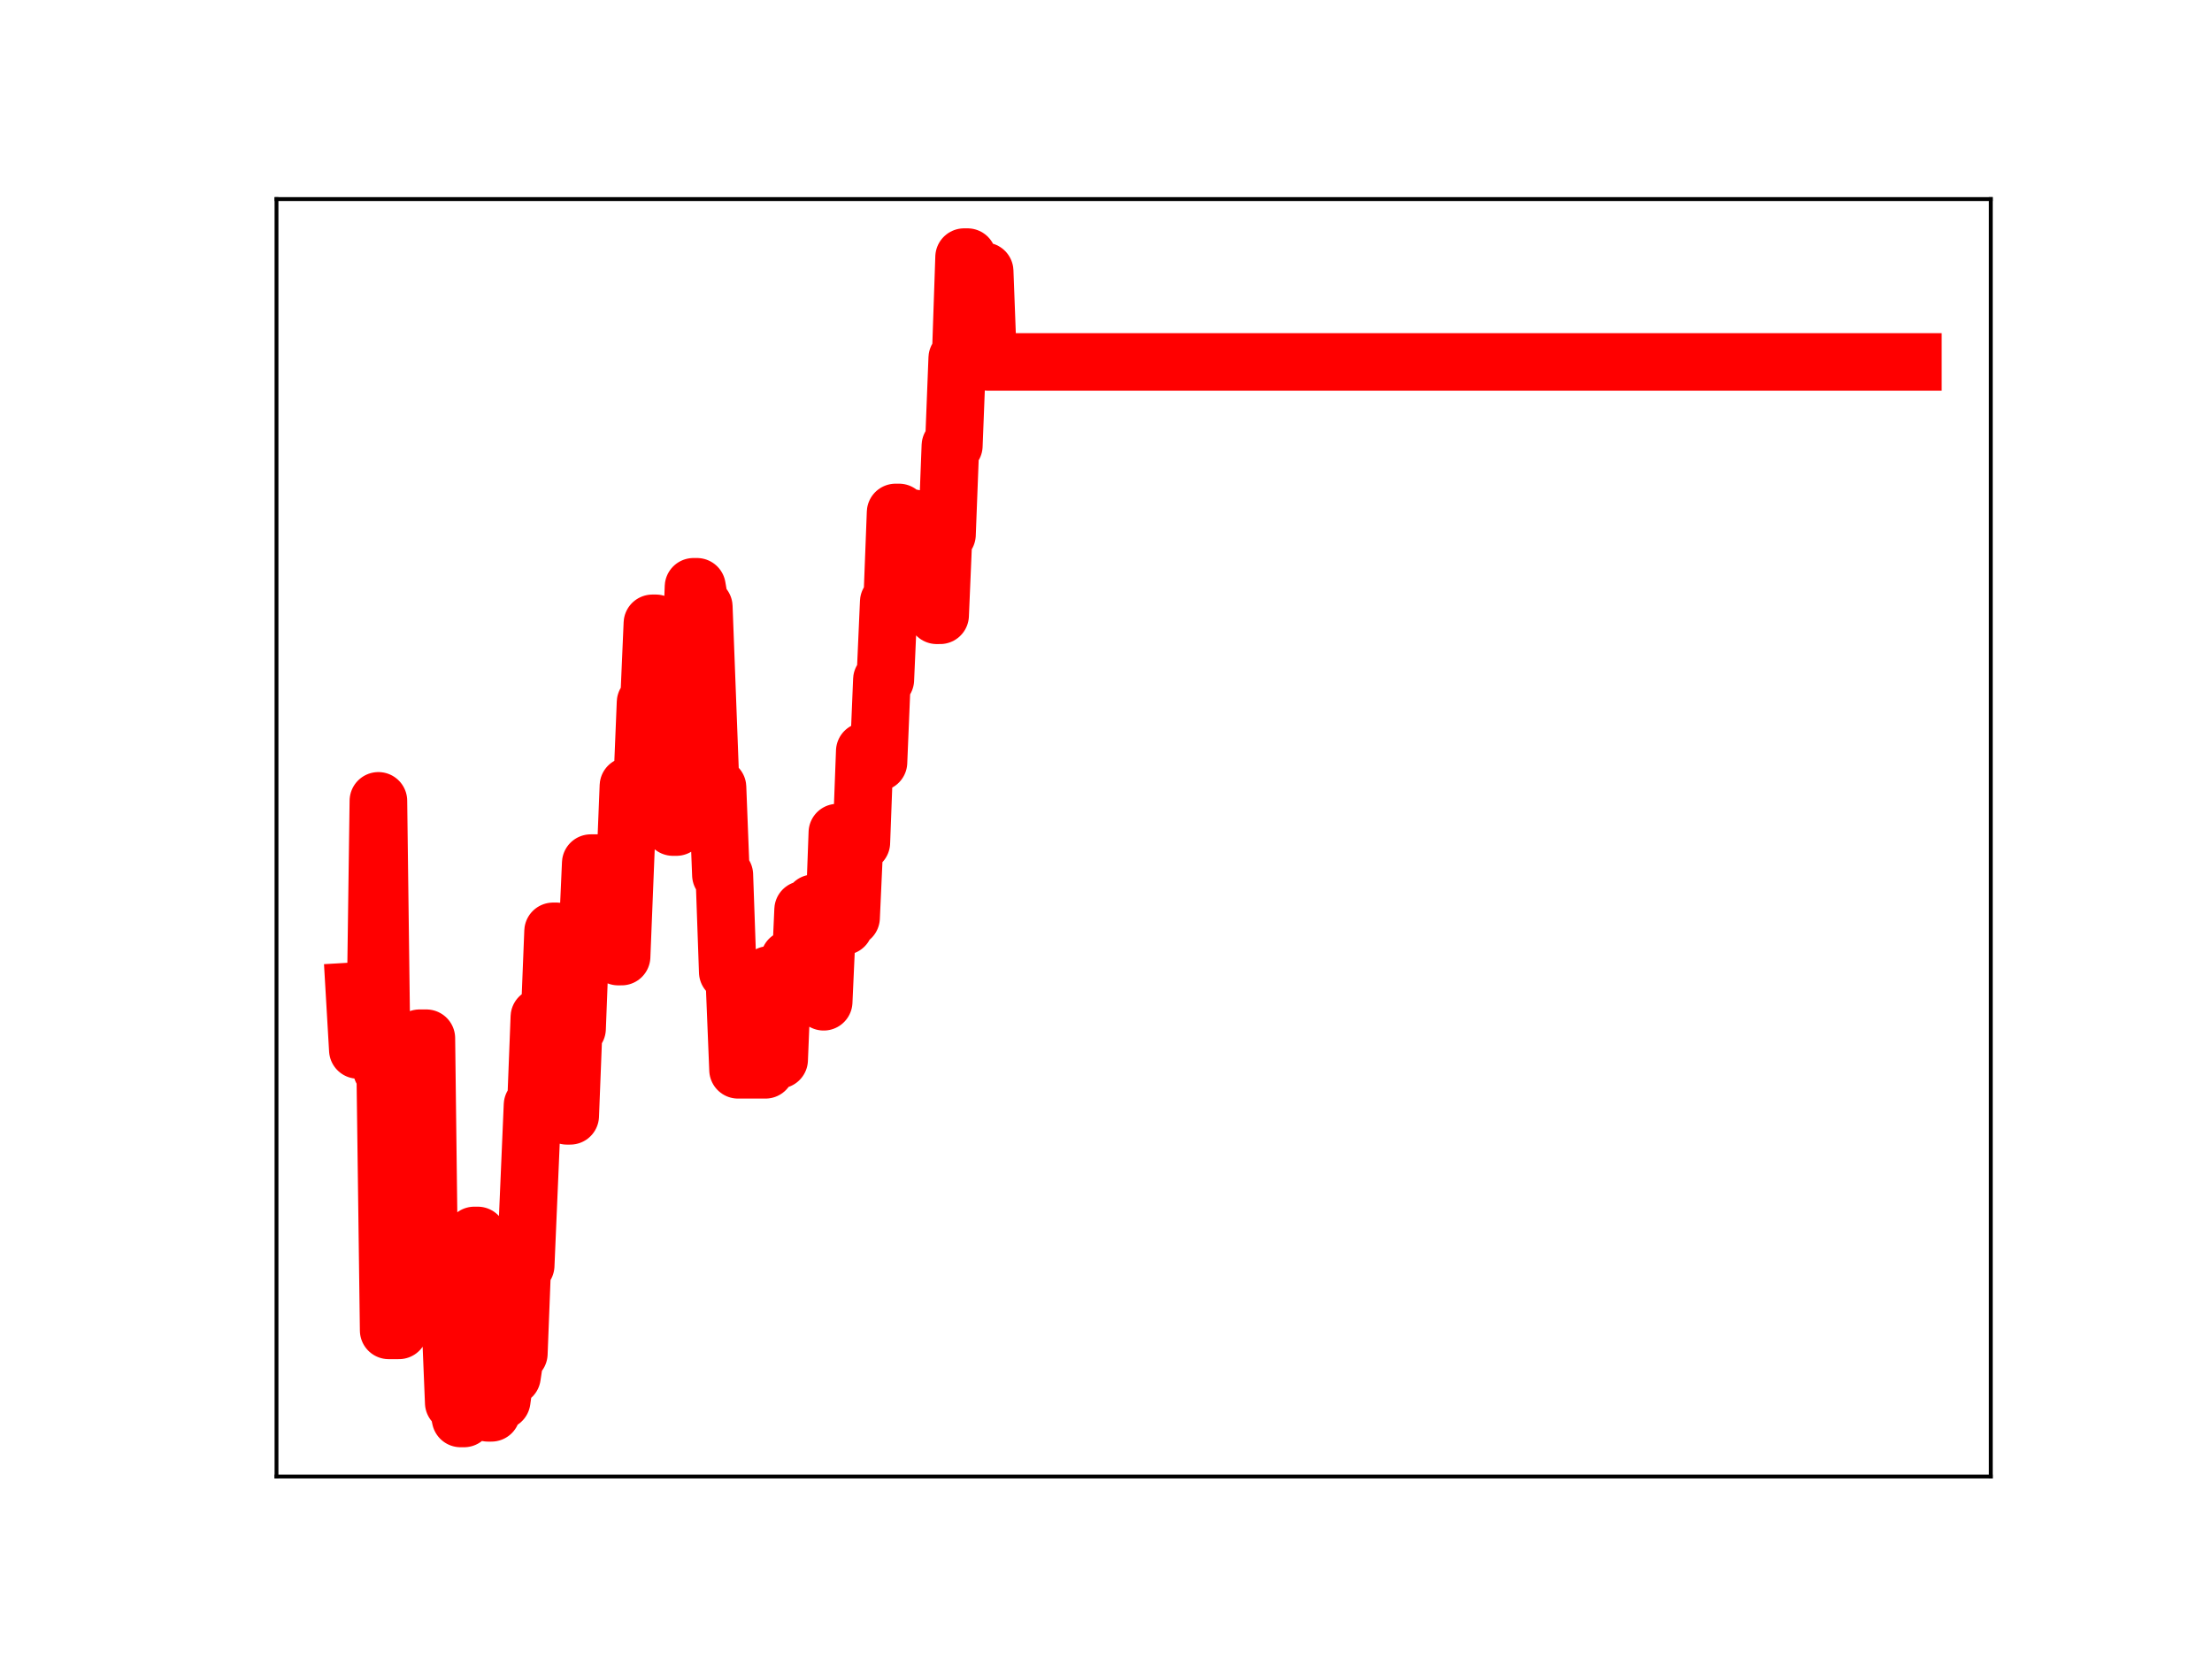 <?xml version="1.0" encoding="utf-8" standalone="no"?>
<!DOCTYPE svg PUBLIC "-//W3C//DTD SVG 1.1//EN"
  "http://www.w3.org/Graphics/SVG/1.1/DTD/svg11.dtd">
<!-- Created with matplotlib (https://matplotlib.org/) -->
<svg height="345.6pt" version="1.1" viewBox="0 0 460.8 345.6" width="460.8pt" xmlns="http://www.w3.org/2000/svg" xmlns:xlink="http://www.w3.org/1999/xlink">
 <defs>
  <style type="text/css">
*{stroke-linecap:butt;stroke-linejoin:round;}
  </style>
 </defs>
 <g id="figure_1">
  <g id="patch_1">
   <path d="M 0 345.6 
L 460.8 345.6 
L 460.8 0 
L 0 0 
z
" style="fill:#ffffff;"/>
  </g>
  <g id="axes_1">
   <g id="patch_2">
    <path d="M 57.6 307.584 
L 414.72 307.584 
L 414.72 41.472 
L 57.6 41.472 
z
" style="fill:#ffffff;"/>
   </g>
   <g id="line2d_1">
    <path clip-path="url(#p65e53b863d)" d="M 73.833 206.493 
L 74.546 218.716 
L 78.114 218.716 
L 78.827 166.836 
L 79.541 222.851 
L 80.254 222.851 
L 80.968 277.136 
L 83.109 277.136 
L 83.822 270.003 
L 84.536 270.003 
L 85.249 272.149 
L 86.676 272.149 
L 87.39 216.286 
L 88.817 216.286 
L 89.53 274.217 
L 90.244 274.217 
L 90.957 274.752 
L 93.811 274.752 
L 94.525 292.204 
L 95.239 292.204 
L 95.952 295.488 
L 96.666 295.488 
L 97.379 276.402 
L 98.093 276.402 
L 98.806 257.372 
L 99.52 257.372 
L 100.233 275.736 
L 100.947 275.736 
L 101.66 294.313 
L 102.374 294.313 
L 103.087 274.424 
L 103.801 291.792 
L 104.514 291.792 
L 105.228 286.726 
L 106.655 286.726 
L 107.368 281.978 
L 108.082 281.978 
L 108.796 263.62 
L 109.509 263.62 
L 110.936 230.208 
L 111.65 230.208 
L 112.363 211.863 
L 114.504 211.863 
L 115.217 194.021 
L 115.931 194.021 
L 116.644 213.259 
L 117.358 213.259 
L 118.071 232.443 
L 118.785 232.443 
L 119.498 214.282 
L 120.212 214.282 
L 120.925 195.81 
L 122.353 195.81 
L 123.066 179.807 
L 124.493 179.807 
L 125.207 180.687 
L 126.634 180.622 
L 128.061 180.622 
L 128.774 199.269 
L 129.488 199.269 
L 130.915 163.733 
L 133.769 163.733 
L 134.482 146.334 
L 135.196 146.334 
L 135.91 129.855 
L 136.623 129.855 
L 137.337 148.011 
L 138.764 148.011 
L 139.477 168.012 
L 140.191 172.287 
L 140.904 172.287 
L 141.618 157.038 
L 142.331 157.038 
L 143.045 141.171 
L 143.758 141.171 
L 144.472 122.243 
L 145.185 122.243 
L 145.899 126.392 
L 146.612 126.392 
L 148.039 164.007 
L 149.467 164.007 
L 150.18 182.259 
L 150.894 182.259 
L 151.607 202.48 
L 152.321 202.48 
L 153.034 205.272 
L 153.748 222.857 
L 159.456 222.857 
L 160.169 203.096 
L 160.883 203.096 
L 161.596 220.757 
L 162.31 220.757 
L 163.024 203.25 
L 163.737 203.25 
L 164.451 199.791 
L 165.164 199.791 
L 165.878 205.492 
L 166.591 205.492 
L 167.305 189.523 
L 168.018 207.905 
L 168.732 207.905 
L 169.445 188.171 
L 170.872 188.171 
L 171.586 208.682 
L 172.299 192.898 
L 173.726 192.898 
L 174.44 173.449 
L 175.153 173.449 
L 175.867 192.928 
L 176.581 191.167 
L 177.294 191.167 
L 178.008 175.519 
L 179.435 175.519 
L 180.148 156.502 
L 180.862 156.502 
L 181.575 158.795 
L 183.002 158.795 
L 183.716 141.593 
L 184.429 141.593 
L 185.143 125.388 
L 185.856 125.388 
L 186.57 106.758 
L 187.283 106.758 
L 187.997 125.039 
L 188.71 125.039 
L 189.424 107.943 
L 190.138 107.943 
L 190.851 123.734 
L 192.278 123.734 
L 192.992 107.989 
L 193.705 108.858 
L 194.419 108.858 
L 195.132 128.171 
L 195.846 128.171 
L 196.559 111.365 
L 197.273 111.365 
L 197.986 92.854 
L 198.7 92.854 
L 199.413 74.61 
L 200.127 74.61 
L 200.84 53.568 
L 201.554 53.568 
L 202.267 74.702 
L 203.695 74.702 
L 204.408 56.511 
L 205.122 56.511 
L 205.835 75.398 
L 398.487 75.398 
L 398.487 75.398 
" style="fill:none;stroke:#ff0000;stroke-linecap:square;stroke-width:12;"/>
    <defs>
     <path d="M 0 3 
C 0.796 3 1.559 2.684 2.121 2.121 
C 2.684 1.559 3 0.796 3 0 
C 3 -0.796 2.684 -1.559 2.121 -2.121 
C 1.559 -2.684 0.796 -3 0 -3 
C -0.796 -3 -1.559 -2.684 -2.121 -2.121 
C -2.684 -1.559 -3 -0.796 -3 0 
C -3 0.796 -2.684 1.559 -2.121 2.121 
C -1.559 2.684 -0.796 3 0 3 
z
" id="mb8ea4a6f18" style="stroke:#ff0000;"/>
    </defs>
    <g clip-path="url(#p65e53b863d)">
     <use style="fill:#ff0000;stroke:#ff0000;" x="73.833" xlink:href="#mb8ea4a6f18" y="206.493"/>
     <use style="fill:#ff0000;stroke:#ff0000;" x="74.546" xlink:href="#mb8ea4a6f18" y="218.716"/>
     <use style="fill:#ff0000;stroke:#ff0000;" x="75.26" xlink:href="#mb8ea4a6f18" y="218.716"/>
     <use style="fill:#ff0000;stroke:#ff0000;" x="75.973" xlink:href="#mb8ea4a6f18" y="218.716"/>
     <use style="fill:#ff0000;stroke:#ff0000;" x="76.687" xlink:href="#mb8ea4a6f18" y="218.716"/>
     <use style="fill:#ff0000;stroke:#ff0000;" x="77.4" xlink:href="#mb8ea4a6f18" y="218.716"/>
     <use style="fill:#ff0000;stroke:#ff0000;" x="78.114" xlink:href="#mb8ea4a6f18" y="218.716"/>
     <use style="fill:#ff0000;stroke:#ff0000;" x="78.827" xlink:href="#mb8ea4a6f18" y="166.836"/>
     <use style="fill:#ff0000;stroke:#ff0000;" x="79.541" xlink:href="#mb8ea4a6f18" y="222.851"/>
     <use style="fill:#ff0000;stroke:#ff0000;" x="80.254" xlink:href="#mb8ea4a6f18" y="222.851"/>
     <use style="fill:#ff0000;stroke:#ff0000;" x="80.968" xlink:href="#mb8ea4a6f18" y="277.136"/>
     <use style="fill:#ff0000;stroke:#ff0000;" x="81.682" xlink:href="#mb8ea4a6f18" y="277.136"/>
     <use style="fill:#ff0000;stroke:#ff0000;" x="82.395" xlink:href="#mb8ea4a6f18" y="277.136"/>
     <use style="fill:#ff0000;stroke:#ff0000;" x="83.109" xlink:href="#mb8ea4a6f18" y="277.136"/>
     <use style="fill:#ff0000;stroke:#ff0000;" x="83.822" xlink:href="#mb8ea4a6f18" y="270.003"/>
     <use style="fill:#ff0000;stroke:#ff0000;" x="84.536" xlink:href="#mb8ea4a6f18" y="270.003"/>
     <use style="fill:#ff0000;stroke:#ff0000;" x="85.249" xlink:href="#mb8ea4a6f18" y="272.149"/>
     <use style="fill:#ff0000;stroke:#ff0000;" x="85.963" xlink:href="#mb8ea4a6f18" y="272.149"/>
     <use style="fill:#ff0000;stroke:#ff0000;" x="86.676" xlink:href="#mb8ea4a6f18" y="272.149"/>
     <use style="fill:#ff0000;stroke:#ff0000;" x="87.39" xlink:href="#mb8ea4a6f18" y="216.286"/>
     <use style="fill:#ff0000;stroke:#ff0000;" x="88.103" xlink:href="#mb8ea4a6f18" y="216.286"/>
     <use style="fill:#ff0000;stroke:#ff0000;" x="88.817" xlink:href="#mb8ea4a6f18" y="216.286"/>
     <use style="fill:#ff0000;stroke:#ff0000;" x="89.53" xlink:href="#mb8ea4a6f18" y="274.217"/>
     <use style="fill:#ff0000;stroke:#ff0000;" x="90.244" xlink:href="#mb8ea4a6f18" y="274.217"/>
     <use style="fill:#ff0000;stroke:#ff0000;" x="90.957" xlink:href="#mb8ea4a6f18" y="274.752"/>
     <use style="fill:#ff0000;stroke:#ff0000;" x="91.671" xlink:href="#mb8ea4a6f18" y="274.752"/>
     <use style="fill:#ff0000;stroke:#ff0000;" x="92.384" xlink:href="#mb8ea4a6f18" y="274.752"/>
     <use style="fill:#ff0000;stroke:#ff0000;" x="93.098" xlink:href="#mb8ea4a6f18" y="274.752"/>
     <use style="fill:#ff0000;stroke:#ff0000;" x="93.811" xlink:href="#mb8ea4a6f18" y="274.752"/>
     <use style="fill:#ff0000;stroke:#ff0000;" x="94.525" xlink:href="#mb8ea4a6f18" y="292.204"/>
     <use style="fill:#ff0000;stroke:#ff0000;" x="95.239" xlink:href="#mb8ea4a6f18" y="292.204"/>
     <use style="fill:#ff0000;stroke:#ff0000;" x="95.952" xlink:href="#mb8ea4a6f18" y="295.488"/>
     <use style="fill:#ff0000;stroke:#ff0000;" x="96.666" xlink:href="#mb8ea4a6f18" y="295.488"/>
     <use style="fill:#ff0000;stroke:#ff0000;" x="97.379" xlink:href="#mb8ea4a6f18" y="276.402"/>
     <use style="fill:#ff0000;stroke:#ff0000;" x="98.093" xlink:href="#mb8ea4a6f18" y="276.402"/>
     <use style="fill:#ff0000;stroke:#ff0000;" x="98.806" xlink:href="#mb8ea4a6f18" y="257.372"/>
     <use style="fill:#ff0000;stroke:#ff0000;" x="99.52" xlink:href="#mb8ea4a6f18" y="257.372"/>
     <use style="fill:#ff0000;stroke:#ff0000;" x="100.233" xlink:href="#mb8ea4a6f18" y="275.736"/>
     <use style="fill:#ff0000;stroke:#ff0000;" x="100.947" xlink:href="#mb8ea4a6f18" y="275.736"/>
     <use style="fill:#ff0000;stroke:#ff0000;" x="101.66" xlink:href="#mb8ea4a6f18" y="294.313"/>
     <use style="fill:#ff0000;stroke:#ff0000;" x="102.374" xlink:href="#mb8ea4a6f18" y="294.313"/>
     <use style="fill:#ff0000;stroke:#ff0000;" x="103.087" xlink:href="#mb8ea4a6f18" y="274.424"/>
     <use style="fill:#ff0000;stroke:#ff0000;" x="103.801" xlink:href="#mb8ea4a6f18" y="291.792"/>
     <use style="fill:#ff0000;stroke:#ff0000;" x="104.514" xlink:href="#mb8ea4a6f18" y="291.792"/>
     <use style="fill:#ff0000;stroke:#ff0000;" x="105.228" xlink:href="#mb8ea4a6f18" y="286.726"/>
     <use style="fill:#ff0000;stroke:#ff0000;" x="105.941" xlink:href="#mb8ea4a6f18" y="286.726"/>
     <use style="fill:#ff0000;stroke:#ff0000;" x="106.655" xlink:href="#mb8ea4a6f18" y="286.726"/>
     <use style="fill:#ff0000;stroke:#ff0000;" x="107.368" xlink:href="#mb8ea4a6f18" y="281.978"/>
     <use style="fill:#ff0000;stroke:#ff0000;" x="108.082" xlink:href="#mb8ea4a6f18" y="281.978"/>
     <use style="fill:#ff0000;stroke:#ff0000;" x="108.796" xlink:href="#mb8ea4a6f18" y="263.62"/>
     <use style="fill:#ff0000;stroke:#ff0000;" x="109.509" xlink:href="#mb8ea4a6f18" y="263.62"/>
     <use style="fill:#ff0000;stroke:#ff0000;" x="110.223" xlink:href="#mb8ea4a6f18" y="247.208"/>
     <use style="fill:#ff0000;stroke:#ff0000;" x="110.936" xlink:href="#mb8ea4a6f18" y="230.208"/>
     <use style="fill:#ff0000;stroke:#ff0000;" x="111.65" xlink:href="#mb8ea4a6f18" y="230.208"/>
     <use style="fill:#ff0000;stroke:#ff0000;" x="112.363" xlink:href="#mb8ea4a6f18" y="211.863"/>
     <use style="fill:#ff0000;stroke:#ff0000;" x="113.077" xlink:href="#mb8ea4a6f18" y="211.863"/>
     <use style="fill:#ff0000;stroke:#ff0000;" x="113.79" xlink:href="#mb8ea4a6f18" y="211.863"/>
     <use style="fill:#ff0000;stroke:#ff0000;" x="114.504" xlink:href="#mb8ea4a6f18" y="211.863"/>
     <use style="fill:#ff0000;stroke:#ff0000;" x="115.217" xlink:href="#mb8ea4a6f18" y="194.021"/>
     <use style="fill:#ff0000;stroke:#ff0000;" x="115.931" xlink:href="#mb8ea4a6f18" y="194.021"/>
     <use style="fill:#ff0000;stroke:#ff0000;" x="116.644" xlink:href="#mb8ea4a6f18" y="213.259"/>
     <use style="fill:#ff0000;stroke:#ff0000;" x="117.358" xlink:href="#mb8ea4a6f18" y="213.259"/>
     <use style="fill:#ff0000;stroke:#ff0000;" x="118.071" xlink:href="#mb8ea4a6f18" y="232.443"/>
     <use style="fill:#ff0000;stroke:#ff0000;" x="118.785" xlink:href="#mb8ea4a6f18" y="232.443"/>
     <use style="fill:#ff0000;stroke:#ff0000;" x="119.498" xlink:href="#mb8ea4a6f18" y="214.282"/>
     <use style="fill:#ff0000;stroke:#ff0000;" x="120.212" xlink:href="#mb8ea4a6f18" y="214.282"/>
     <use style="fill:#ff0000;stroke:#ff0000;" x="120.925" xlink:href="#mb8ea4a6f18" y="195.81"/>
     <use style="fill:#ff0000;stroke:#ff0000;" x="121.639" xlink:href="#mb8ea4a6f18" y="195.81"/>
     <use style="fill:#ff0000;stroke:#ff0000;" x="122.353" xlink:href="#mb8ea4a6f18" y="195.81"/>
     <use style="fill:#ff0000;stroke:#ff0000;" x="123.066" xlink:href="#mb8ea4a6f18" y="179.807"/>
     <use style="fill:#ff0000;stroke:#ff0000;" x="123.78" xlink:href="#mb8ea4a6f18" y="179.807"/>
     <use style="fill:#ff0000;stroke:#ff0000;" x="124.493" xlink:href="#mb8ea4a6f18" y="179.807"/>
     <use style="fill:#ff0000;stroke:#ff0000;" x="125.207" xlink:href="#mb8ea4a6f18" y="180.687"/>
     <use style="fill:#ff0000;stroke:#ff0000;" x="125.92" xlink:href="#mb8ea4a6f18" y="180.622"/>
     <use style="fill:#ff0000;stroke:#ff0000;" x="126.634" xlink:href="#mb8ea4a6f18" y="180.622"/>
     <use style="fill:#ff0000;stroke:#ff0000;" x="127.347" xlink:href="#mb8ea4a6f18" y="180.622"/>
     <use style="fill:#ff0000;stroke:#ff0000;" x="128.061" xlink:href="#mb8ea4a6f18" y="180.622"/>
     <use style="fill:#ff0000;stroke:#ff0000;" x="128.774" xlink:href="#mb8ea4a6f18" y="199.269"/>
     <use style="fill:#ff0000;stroke:#ff0000;" x="129.488" xlink:href="#mb8ea4a6f18" y="199.269"/>
     <use style="fill:#ff0000;stroke:#ff0000;" x="130.201" xlink:href="#mb8ea4a6f18" y="180.701"/>
     <use style="fill:#ff0000;stroke:#ff0000;" x="130.915" xlink:href="#mb8ea4a6f18" y="163.733"/>
     <use style="fill:#ff0000;stroke:#ff0000;" x="131.628" xlink:href="#mb8ea4a6f18" y="163.733"/>
     <use style="fill:#ff0000;stroke:#ff0000;" x="132.342" xlink:href="#mb8ea4a6f18" y="163.733"/>
     <use style="fill:#ff0000;stroke:#ff0000;" x="133.055" xlink:href="#mb8ea4a6f18" y="163.733"/>
     <use style="fill:#ff0000;stroke:#ff0000;" x="133.769" xlink:href="#mb8ea4a6f18" y="163.733"/>
     <use style="fill:#ff0000;stroke:#ff0000;" x="134.482" xlink:href="#mb8ea4a6f18" y="146.334"/>
     <use style="fill:#ff0000;stroke:#ff0000;" x="135.196" xlink:href="#mb8ea4a6f18" y="146.334"/>
     <use style="fill:#ff0000;stroke:#ff0000;" x="135.91" xlink:href="#mb8ea4a6f18" y="129.855"/>
     <use style="fill:#ff0000;stroke:#ff0000;" x="136.623" xlink:href="#mb8ea4a6f18" y="129.855"/>
     <use style="fill:#ff0000;stroke:#ff0000;" x="137.337" xlink:href="#mb8ea4a6f18" y="148.011"/>
     <use style="fill:#ff0000;stroke:#ff0000;" x="138.05" xlink:href="#mb8ea4a6f18" y="148.011"/>
     <use style="fill:#ff0000;stroke:#ff0000;" x="138.764" xlink:href="#mb8ea4a6f18" y="148.011"/>
     <use style="fill:#ff0000;stroke:#ff0000;" x="139.477" xlink:href="#mb8ea4a6f18" y="168.012"/>
     <use style="fill:#ff0000;stroke:#ff0000;" x="140.191" xlink:href="#mb8ea4a6f18" y="172.287"/>
     <use style="fill:#ff0000;stroke:#ff0000;" x="140.904" xlink:href="#mb8ea4a6f18" y="172.287"/>
     <use style="fill:#ff0000;stroke:#ff0000;" x="141.618" xlink:href="#mb8ea4a6f18" y="157.038"/>
     <use style="fill:#ff0000;stroke:#ff0000;" x="142.331" xlink:href="#mb8ea4a6f18" y="157.038"/>
     <use style="fill:#ff0000;stroke:#ff0000;" x="143.045" xlink:href="#mb8ea4a6f18" y="141.171"/>
     <use style="fill:#ff0000;stroke:#ff0000;" x="143.758" xlink:href="#mb8ea4a6f18" y="141.171"/>
     <use style="fill:#ff0000;stroke:#ff0000;" x="144.472" xlink:href="#mb8ea4a6f18" y="122.243"/>
     <use style="fill:#ff0000;stroke:#ff0000;" x="145.185" xlink:href="#mb8ea4a6f18" y="122.243"/>
     <use style="fill:#ff0000;stroke:#ff0000;" x="145.899" xlink:href="#mb8ea4a6f18" y="126.392"/>
     <use style="fill:#ff0000;stroke:#ff0000;" x="146.612" xlink:href="#mb8ea4a6f18" y="126.392"/>
     <use style="fill:#ff0000;stroke:#ff0000;" x="147.326" xlink:href="#mb8ea4a6f18" y="146.251"/>
     <use style="fill:#ff0000;stroke:#ff0000;" x="148.039" xlink:href="#mb8ea4a6f18" y="164.007"/>
     <use style="fill:#ff0000;stroke:#ff0000;" x="148.753" xlink:href="#mb8ea4a6f18" y="164.007"/>
     <use style="fill:#ff0000;stroke:#ff0000;" x="149.467" xlink:href="#mb8ea4a6f18" y="164.007"/>
     <use style="fill:#ff0000;stroke:#ff0000;" x="150.18" xlink:href="#mb8ea4a6f18" y="182.259"/>
     <use style="fill:#ff0000;stroke:#ff0000;" x="150.894" xlink:href="#mb8ea4a6f18" y="182.259"/>
     <use style="fill:#ff0000;stroke:#ff0000;" x="151.607" xlink:href="#mb8ea4a6f18" y="202.48"/>
     <use style="fill:#ff0000;stroke:#ff0000;" x="152.321" xlink:href="#mb8ea4a6f18" y="202.48"/>
     <use style="fill:#ff0000;stroke:#ff0000;" x="153.034" xlink:href="#mb8ea4a6f18" y="205.272"/>
     <use style="fill:#ff0000;stroke:#ff0000;" x="153.748" xlink:href="#mb8ea4a6f18" y="222.857"/>
     <use style="fill:#ff0000;stroke:#ff0000;" x="154.461" xlink:href="#mb8ea4a6f18" y="222.857"/>
     <use style="fill:#ff0000;stroke:#ff0000;" x="155.175" xlink:href="#mb8ea4a6f18" y="222.857"/>
     <use style="fill:#ff0000;stroke:#ff0000;" x="155.888" xlink:href="#mb8ea4a6f18" y="222.857"/>
     <use style="fill:#ff0000;stroke:#ff0000;" x="156.602" xlink:href="#mb8ea4a6f18" y="222.857"/>
     <use style="fill:#ff0000;stroke:#ff0000;" x="157.315" xlink:href="#mb8ea4a6f18" y="222.857"/>
     <use style="fill:#ff0000;stroke:#ff0000;" x="158.029" xlink:href="#mb8ea4a6f18" y="222.857"/>
     <use style="fill:#ff0000;stroke:#ff0000;" x="158.742" xlink:href="#mb8ea4a6f18" y="222.857"/>
     <use style="fill:#ff0000;stroke:#ff0000;" x="159.456" xlink:href="#mb8ea4a6f18" y="222.857"/>
     <use style="fill:#ff0000;stroke:#ff0000;" x="160.169" xlink:href="#mb8ea4a6f18" y="203.096"/>
     <use style="fill:#ff0000;stroke:#ff0000;" x="160.883" xlink:href="#mb8ea4a6f18" y="203.096"/>
     <use style="fill:#ff0000;stroke:#ff0000;" x="161.596" xlink:href="#mb8ea4a6f18" y="220.757"/>
     <use style="fill:#ff0000;stroke:#ff0000;" x="162.31" xlink:href="#mb8ea4a6f18" y="220.757"/>
     <use style="fill:#ff0000;stroke:#ff0000;" x="163.024" xlink:href="#mb8ea4a6f18" y="203.25"/>
     <use style="fill:#ff0000;stroke:#ff0000;" x="163.737" xlink:href="#mb8ea4a6f18" y="203.25"/>
     <use style="fill:#ff0000;stroke:#ff0000;" x="164.451" xlink:href="#mb8ea4a6f18" y="199.791"/>
     <use style="fill:#ff0000;stroke:#ff0000;" x="165.164" xlink:href="#mb8ea4a6f18" y="199.791"/>
     <use style="fill:#ff0000;stroke:#ff0000;" x="165.878" xlink:href="#mb8ea4a6f18" y="205.492"/>
     <use style="fill:#ff0000;stroke:#ff0000;" x="166.591" xlink:href="#mb8ea4a6f18" y="205.492"/>
     <use style="fill:#ff0000;stroke:#ff0000;" x="167.305" xlink:href="#mb8ea4a6f18" y="189.523"/>
     <use style="fill:#ff0000;stroke:#ff0000;" x="168.018" xlink:href="#mb8ea4a6f18" y="207.905"/>
     <use style="fill:#ff0000;stroke:#ff0000;" x="168.732" xlink:href="#mb8ea4a6f18" y="207.905"/>
     <use style="fill:#ff0000;stroke:#ff0000;" x="169.445" xlink:href="#mb8ea4a6f18" y="188.171"/>
     <use style="fill:#ff0000;stroke:#ff0000;" x="170.159" xlink:href="#mb8ea4a6f18" y="188.171"/>
     <use style="fill:#ff0000;stroke:#ff0000;" x="170.872" xlink:href="#mb8ea4a6f18" y="188.171"/>
     <use style="fill:#ff0000;stroke:#ff0000;" x="171.586" xlink:href="#mb8ea4a6f18" y="208.682"/>
     <use style="fill:#ff0000;stroke:#ff0000;" x="172.299" xlink:href="#mb8ea4a6f18" y="192.898"/>
     <use style="fill:#ff0000;stroke:#ff0000;" x="173.013" xlink:href="#mb8ea4a6f18" y="192.898"/>
     <use style="fill:#ff0000;stroke:#ff0000;" x="173.726" xlink:href="#mb8ea4a6f18" y="192.898"/>
     <use style="fill:#ff0000;stroke:#ff0000;" x="174.44" xlink:href="#mb8ea4a6f18" y="173.449"/>
     <use style="fill:#ff0000;stroke:#ff0000;" x="175.153" xlink:href="#mb8ea4a6f18" y="173.449"/>
     <use style="fill:#ff0000;stroke:#ff0000;" x="175.867" xlink:href="#mb8ea4a6f18" y="192.928"/>
     <use style="fill:#ff0000;stroke:#ff0000;" x="176.581" xlink:href="#mb8ea4a6f18" y="191.167"/>
     <use style="fill:#ff0000;stroke:#ff0000;" x="177.294" xlink:href="#mb8ea4a6f18" y="191.167"/>
     <use style="fill:#ff0000;stroke:#ff0000;" x="178.008" xlink:href="#mb8ea4a6f18" y="175.519"/>
     <use style="fill:#ff0000;stroke:#ff0000;" x="178.721" xlink:href="#mb8ea4a6f18" y="175.519"/>
     <use style="fill:#ff0000;stroke:#ff0000;" x="179.435" xlink:href="#mb8ea4a6f18" y="175.519"/>
     <use style="fill:#ff0000;stroke:#ff0000;" x="180.148" xlink:href="#mb8ea4a6f18" y="156.502"/>
     <use style="fill:#ff0000;stroke:#ff0000;" x="180.862" xlink:href="#mb8ea4a6f18" y="156.502"/>
     <use style="fill:#ff0000;stroke:#ff0000;" x="181.575" xlink:href="#mb8ea4a6f18" y="158.795"/>
     <use style="fill:#ff0000;stroke:#ff0000;" x="182.289" xlink:href="#mb8ea4a6f18" y="158.795"/>
     <use style="fill:#ff0000;stroke:#ff0000;" x="183.002" xlink:href="#mb8ea4a6f18" y="158.795"/>
     <use style="fill:#ff0000;stroke:#ff0000;" x="183.716" xlink:href="#mb8ea4a6f18" y="141.593"/>
     <use style="fill:#ff0000;stroke:#ff0000;" x="184.429" xlink:href="#mb8ea4a6f18" y="141.593"/>
     <use style="fill:#ff0000;stroke:#ff0000;" x="185.143" xlink:href="#mb8ea4a6f18" y="125.388"/>
     <use style="fill:#ff0000;stroke:#ff0000;" x="185.856" xlink:href="#mb8ea4a6f18" y="125.388"/>
     <use style="fill:#ff0000;stroke:#ff0000;" x="186.57" xlink:href="#mb8ea4a6f18" y="106.758"/>
     <use style="fill:#ff0000;stroke:#ff0000;" x="187.283" xlink:href="#mb8ea4a6f18" y="106.758"/>
     <use style="fill:#ff0000;stroke:#ff0000;" x="187.997" xlink:href="#mb8ea4a6f18" y="125.039"/>
     <use style="fill:#ff0000;stroke:#ff0000;" x="188.71" xlink:href="#mb8ea4a6f18" y="125.039"/>
     <use style="fill:#ff0000;stroke:#ff0000;" x="189.424" xlink:href="#mb8ea4a6f18" y="107.943"/>
     <use style="fill:#ff0000;stroke:#ff0000;" x="190.138" xlink:href="#mb8ea4a6f18" y="107.943"/>
     <use style="fill:#ff0000;stroke:#ff0000;" x="190.851" xlink:href="#mb8ea4a6f18" y="123.734"/>
     <use style="fill:#ff0000;stroke:#ff0000;" x="191.565" xlink:href="#mb8ea4a6f18" y="123.734"/>
     <use style="fill:#ff0000;stroke:#ff0000;" x="192.278" xlink:href="#mb8ea4a6f18" y="123.734"/>
     <use style="fill:#ff0000;stroke:#ff0000;" x="192.992" xlink:href="#mb8ea4a6f18" y="107.989"/>
     <use style="fill:#ff0000;stroke:#ff0000;" x="193.705" xlink:href="#mb8ea4a6f18" y="108.858"/>
     <use style="fill:#ff0000;stroke:#ff0000;" x="194.419" xlink:href="#mb8ea4a6f18" y="108.858"/>
     <use style="fill:#ff0000;stroke:#ff0000;" x="195.132" xlink:href="#mb8ea4a6f18" y="128.171"/>
     <use style="fill:#ff0000;stroke:#ff0000;" x="195.846" xlink:href="#mb8ea4a6f18" y="128.171"/>
     <use style="fill:#ff0000;stroke:#ff0000;" x="196.559" xlink:href="#mb8ea4a6f18" y="111.365"/>
     <use style="fill:#ff0000;stroke:#ff0000;" x="197.273" xlink:href="#mb8ea4a6f18" y="111.365"/>
     <use style="fill:#ff0000;stroke:#ff0000;" x="197.986" xlink:href="#mb8ea4a6f18" y="92.854"/>
     <use style="fill:#ff0000;stroke:#ff0000;" x="198.7" xlink:href="#mb8ea4a6f18" y="92.854"/>
     <use style="fill:#ff0000;stroke:#ff0000;" x="199.413" xlink:href="#mb8ea4a6f18" y="74.61"/>
     <use style="fill:#ff0000;stroke:#ff0000;" x="200.127" xlink:href="#mb8ea4a6f18" y="74.61"/>
     <use style="fill:#ff0000;stroke:#ff0000;" x="200.84" xlink:href="#mb8ea4a6f18" y="53.568"/>
     <use style="fill:#ff0000;stroke:#ff0000;" x="201.554" xlink:href="#mb8ea4a6f18" y="53.568"/>
     <use style="fill:#ff0000;stroke:#ff0000;" x="202.267" xlink:href="#mb8ea4a6f18" y="74.702"/>
     <use style="fill:#ff0000;stroke:#ff0000;" x="202.981" xlink:href="#mb8ea4a6f18" y="74.702"/>
     <use style="fill:#ff0000;stroke:#ff0000;" x="203.695" xlink:href="#mb8ea4a6f18" y="74.702"/>
     <use style="fill:#ff0000;stroke:#ff0000;" x="204.408" xlink:href="#mb8ea4a6f18" y="56.511"/>
     <use style="fill:#ff0000;stroke:#ff0000;" x="205.122" xlink:href="#mb8ea4a6f18" y="56.511"/>
     <use style="fill:#ff0000;stroke:#ff0000;" x="205.835" xlink:href="#mb8ea4a6f18" y="75.398"/>
     <use style="fill:#ff0000;stroke:#ff0000;" x="206.549" xlink:href="#mb8ea4a6f18" y="75.398"/>
     <use style="fill:#ff0000;stroke:#ff0000;" x="207.262" xlink:href="#mb8ea4a6f18" y="75.398"/>
     <use style="fill:#ff0000;stroke:#ff0000;" x="207.976" xlink:href="#mb8ea4a6f18" y="75.398"/>
     <use style="fill:#ff0000;stroke:#ff0000;" x="208.689" xlink:href="#mb8ea4a6f18" y="75.398"/>
     <use style="fill:#ff0000;stroke:#ff0000;" x="209.403" xlink:href="#mb8ea4a6f18" y="75.398"/>
     <use style="fill:#ff0000;stroke:#ff0000;" x="210.116" xlink:href="#mb8ea4a6f18" y="75.398"/>
     <use style="fill:#ff0000;stroke:#ff0000;" x="210.83" xlink:href="#mb8ea4a6f18" y="75.398"/>
     <use style="fill:#ff0000;stroke:#ff0000;" x="211.543" xlink:href="#mb8ea4a6f18" y="75.398"/>
     <use style="fill:#ff0000;stroke:#ff0000;" x="212.257" xlink:href="#mb8ea4a6f18" y="75.398"/>
     <use style="fill:#ff0000;stroke:#ff0000;" x="212.97" xlink:href="#mb8ea4a6f18" y="75.398"/>
     <use style="fill:#ff0000;stroke:#ff0000;" x="213.684" xlink:href="#mb8ea4a6f18" y="75.398"/>
     <use style="fill:#ff0000;stroke:#ff0000;" x="214.397" xlink:href="#mb8ea4a6f18" y="75.398"/>
     <use style="fill:#ff0000;stroke:#ff0000;" x="215.111" xlink:href="#mb8ea4a6f18" y="75.398"/>
     <use style="fill:#ff0000;stroke:#ff0000;" x="215.824" xlink:href="#mb8ea4a6f18" y="75.398"/>
     <use style="fill:#ff0000;stroke:#ff0000;" x="216.538" xlink:href="#mb8ea4a6f18" y="75.398"/>
     <use style="fill:#ff0000;stroke:#ff0000;" x="217.252" xlink:href="#mb8ea4a6f18" y="75.398"/>
     <use style="fill:#ff0000;stroke:#ff0000;" x="217.965" xlink:href="#mb8ea4a6f18" y="75.398"/>
     <use style="fill:#ff0000;stroke:#ff0000;" x="218.679" xlink:href="#mb8ea4a6f18" y="75.398"/>
     <use style="fill:#ff0000;stroke:#ff0000;" x="219.392" xlink:href="#mb8ea4a6f18" y="75.398"/>
     <use style="fill:#ff0000;stroke:#ff0000;" x="220.106" xlink:href="#mb8ea4a6f18" y="75.398"/>
     <use style="fill:#ff0000;stroke:#ff0000;" x="220.819" xlink:href="#mb8ea4a6f18" y="75.398"/>
     <use style="fill:#ff0000;stroke:#ff0000;" x="221.533" xlink:href="#mb8ea4a6f18" y="75.398"/>
     <use style="fill:#ff0000;stroke:#ff0000;" x="222.246" xlink:href="#mb8ea4a6f18" y="75.398"/>
     <use style="fill:#ff0000;stroke:#ff0000;" x="222.96" xlink:href="#mb8ea4a6f18" y="75.398"/>
     <use style="fill:#ff0000;stroke:#ff0000;" x="223.673" xlink:href="#mb8ea4a6f18" y="75.398"/>
     <use style="fill:#ff0000;stroke:#ff0000;" x="224.387" xlink:href="#mb8ea4a6f18" y="75.398"/>
     <use style="fill:#ff0000;stroke:#ff0000;" x="225.1" xlink:href="#mb8ea4a6f18" y="75.398"/>
     <use style="fill:#ff0000;stroke:#ff0000;" x="225.814" xlink:href="#mb8ea4a6f18" y="75.398"/>
     <use style="fill:#ff0000;stroke:#ff0000;" x="226.527" xlink:href="#mb8ea4a6f18" y="75.398"/>
     <use style="fill:#ff0000;stroke:#ff0000;" x="227.241" xlink:href="#mb8ea4a6f18" y="75.398"/>
     <use style="fill:#ff0000;stroke:#ff0000;" x="227.954" xlink:href="#mb8ea4a6f18" y="75.398"/>
     <use style="fill:#ff0000;stroke:#ff0000;" x="228.668" xlink:href="#mb8ea4a6f18" y="75.398"/>
     <use style="fill:#ff0000;stroke:#ff0000;" x="229.381" xlink:href="#mb8ea4a6f18" y="75.398"/>
     <use style="fill:#ff0000;stroke:#ff0000;" x="230.095" xlink:href="#mb8ea4a6f18" y="75.398"/>
     <use style="fill:#ff0000;stroke:#ff0000;" x="230.809" xlink:href="#mb8ea4a6f18" y="75.398"/>
     <use style="fill:#ff0000;stroke:#ff0000;" x="231.522" xlink:href="#mb8ea4a6f18" y="75.398"/>
     <use style="fill:#ff0000;stroke:#ff0000;" x="232.236" xlink:href="#mb8ea4a6f18" y="75.398"/>
     <use style="fill:#ff0000;stroke:#ff0000;" x="232.949" xlink:href="#mb8ea4a6f18" y="75.398"/>
     <use style="fill:#ff0000;stroke:#ff0000;" x="233.663" xlink:href="#mb8ea4a6f18" y="75.398"/>
     <use style="fill:#ff0000;stroke:#ff0000;" x="234.376" xlink:href="#mb8ea4a6f18" y="75.398"/>
     <use style="fill:#ff0000;stroke:#ff0000;" x="235.09" xlink:href="#mb8ea4a6f18" y="75.398"/>
     <use style="fill:#ff0000;stroke:#ff0000;" x="235.803" xlink:href="#mb8ea4a6f18" y="75.398"/>
     <use style="fill:#ff0000;stroke:#ff0000;" x="236.517" xlink:href="#mb8ea4a6f18" y="75.398"/>
     <use style="fill:#ff0000;stroke:#ff0000;" x="237.23" xlink:href="#mb8ea4a6f18" y="75.398"/>
     <use style="fill:#ff0000;stroke:#ff0000;" x="237.944" xlink:href="#mb8ea4a6f18" y="75.398"/>
     <use style="fill:#ff0000;stroke:#ff0000;" x="238.657" xlink:href="#mb8ea4a6f18" y="75.398"/>
     <use style="fill:#ff0000;stroke:#ff0000;" x="239.371" xlink:href="#mb8ea4a6f18" y="75.398"/>
     <use style="fill:#ff0000;stroke:#ff0000;" x="240.084" xlink:href="#mb8ea4a6f18" y="75.398"/>
     <use style="fill:#ff0000;stroke:#ff0000;" x="240.798" xlink:href="#mb8ea4a6f18" y="75.398"/>
     <use style="fill:#ff0000;stroke:#ff0000;" x="241.511" xlink:href="#mb8ea4a6f18" y="75.398"/>
     <use style="fill:#ff0000;stroke:#ff0000;" x="242.225" xlink:href="#mb8ea4a6f18" y="75.398"/>
     <use style="fill:#ff0000;stroke:#ff0000;" x="242.939" xlink:href="#mb8ea4a6f18" y="75.398"/>
     <use style="fill:#ff0000;stroke:#ff0000;" x="243.652" xlink:href="#mb8ea4a6f18" y="75.398"/>
     <use style="fill:#ff0000;stroke:#ff0000;" x="244.366" xlink:href="#mb8ea4a6f18" y="75.398"/>
     <use style="fill:#ff0000;stroke:#ff0000;" x="245.079" xlink:href="#mb8ea4a6f18" y="75.398"/>
     <use style="fill:#ff0000;stroke:#ff0000;" x="245.793" xlink:href="#mb8ea4a6f18" y="75.398"/>
     <use style="fill:#ff0000;stroke:#ff0000;" x="246.506" xlink:href="#mb8ea4a6f18" y="75.398"/>
     <use style="fill:#ff0000;stroke:#ff0000;" x="247.22" xlink:href="#mb8ea4a6f18" y="75.398"/>
     <use style="fill:#ff0000;stroke:#ff0000;" x="247.933" xlink:href="#mb8ea4a6f18" y="75.398"/>
     <use style="fill:#ff0000;stroke:#ff0000;" x="248.647" xlink:href="#mb8ea4a6f18" y="75.398"/>
     <use style="fill:#ff0000;stroke:#ff0000;" x="249.36" xlink:href="#mb8ea4a6f18" y="75.398"/>
     <use style="fill:#ff0000;stroke:#ff0000;" x="250.074" xlink:href="#mb8ea4a6f18" y="75.398"/>
     <use style="fill:#ff0000;stroke:#ff0000;" x="250.787" xlink:href="#mb8ea4a6f18" y="75.398"/>
     <use style="fill:#ff0000;stroke:#ff0000;" x="251.501" xlink:href="#mb8ea4a6f18" y="75.398"/>
     <use style="fill:#ff0000;stroke:#ff0000;" x="252.214" xlink:href="#mb8ea4a6f18" y="75.398"/>
     <use style="fill:#ff0000;stroke:#ff0000;" x="252.928" xlink:href="#mb8ea4a6f18" y="75.398"/>
     <use style="fill:#ff0000;stroke:#ff0000;" x="253.641" xlink:href="#mb8ea4a6f18" y="75.398"/>
     <use style="fill:#ff0000;stroke:#ff0000;" x="254.355" xlink:href="#mb8ea4a6f18" y="75.398"/>
     <use style="fill:#ff0000;stroke:#ff0000;" x="255.068" xlink:href="#mb8ea4a6f18" y="75.398"/>
     <use style="fill:#ff0000;stroke:#ff0000;" x="255.782" xlink:href="#mb8ea4a6f18" y="75.398"/>
     <use style="fill:#ff0000;stroke:#ff0000;" x="256.496" xlink:href="#mb8ea4a6f18" y="75.398"/>
     <use style="fill:#ff0000;stroke:#ff0000;" x="257.209" xlink:href="#mb8ea4a6f18" y="75.398"/>
     <use style="fill:#ff0000;stroke:#ff0000;" x="257.923" xlink:href="#mb8ea4a6f18" y="75.398"/>
     <use style="fill:#ff0000;stroke:#ff0000;" x="258.636" xlink:href="#mb8ea4a6f18" y="75.398"/>
     <use style="fill:#ff0000;stroke:#ff0000;" x="259.35" xlink:href="#mb8ea4a6f18" y="75.398"/>
     <use style="fill:#ff0000;stroke:#ff0000;" x="260.063" xlink:href="#mb8ea4a6f18" y="75.398"/>
     <use style="fill:#ff0000;stroke:#ff0000;" x="260.777" xlink:href="#mb8ea4a6f18" y="75.398"/>
     <use style="fill:#ff0000;stroke:#ff0000;" x="261.49" xlink:href="#mb8ea4a6f18" y="75.398"/>
     <use style="fill:#ff0000;stroke:#ff0000;" x="262.204" xlink:href="#mb8ea4a6f18" y="75.398"/>
     <use style="fill:#ff0000;stroke:#ff0000;" x="262.917" xlink:href="#mb8ea4a6f18" y="75.398"/>
     <use style="fill:#ff0000;stroke:#ff0000;" x="263.631" xlink:href="#mb8ea4a6f18" y="75.398"/>
     <use style="fill:#ff0000;stroke:#ff0000;" x="264.344" xlink:href="#mb8ea4a6f18" y="75.398"/>
     <use style="fill:#ff0000;stroke:#ff0000;" x="265.058" xlink:href="#mb8ea4a6f18" y="75.398"/>
     <use style="fill:#ff0000;stroke:#ff0000;" x="265.771" xlink:href="#mb8ea4a6f18" y="75.398"/>
     <use style="fill:#ff0000;stroke:#ff0000;" x="266.485" xlink:href="#mb8ea4a6f18" y="75.398"/>
     <use style="fill:#ff0000;stroke:#ff0000;" x="267.198" xlink:href="#mb8ea4a6f18" y="75.398"/>
     <use style="fill:#ff0000;stroke:#ff0000;" x="267.912" xlink:href="#mb8ea4a6f18" y="75.398"/>
     <use style="fill:#ff0000;stroke:#ff0000;" x="268.625" xlink:href="#mb8ea4a6f18" y="75.398"/>
     <use style="fill:#ff0000;stroke:#ff0000;" x="269.339" xlink:href="#mb8ea4a6f18" y="75.398"/>
     <use style="fill:#ff0000;stroke:#ff0000;" x="270.053" xlink:href="#mb8ea4a6f18" y="75.398"/>
     <use style="fill:#ff0000;stroke:#ff0000;" x="270.766" xlink:href="#mb8ea4a6f18" y="75.398"/>
     <use style="fill:#ff0000;stroke:#ff0000;" x="271.48" xlink:href="#mb8ea4a6f18" y="75.398"/>
     <use style="fill:#ff0000;stroke:#ff0000;" x="272.193" xlink:href="#mb8ea4a6f18" y="75.398"/>
     <use style="fill:#ff0000;stroke:#ff0000;" x="272.907" xlink:href="#mb8ea4a6f18" y="75.398"/>
     <use style="fill:#ff0000;stroke:#ff0000;" x="273.62" xlink:href="#mb8ea4a6f18" y="75.398"/>
     <use style="fill:#ff0000;stroke:#ff0000;" x="274.334" xlink:href="#mb8ea4a6f18" y="75.398"/>
     <use style="fill:#ff0000;stroke:#ff0000;" x="275.047" xlink:href="#mb8ea4a6f18" y="75.398"/>
     <use style="fill:#ff0000;stroke:#ff0000;" x="275.761" xlink:href="#mb8ea4a6f18" y="75.398"/>
     <use style="fill:#ff0000;stroke:#ff0000;" x="276.474" xlink:href="#mb8ea4a6f18" y="75.398"/>
     <use style="fill:#ff0000;stroke:#ff0000;" x="277.188" xlink:href="#mb8ea4a6f18" y="75.398"/>
     <use style="fill:#ff0000;stroke:#ff0000;" x="277.901" xlink:href="#mb8ea4a6f18" y="75.398"/>
     <use style="fill:#ff0000;stroke:#ff0000;" x="278.615" xlink:href="#mb8ea4a6f18" y="75.398"/>
     <use style="fill:#ff0000;stroke:#ff0000;" x="279.328" xlink:href="#mb8ea4a6f18" y="75.398"/>
     <use style="fill:#ff0000;stroke:#ff0000;" x="280.042" xlink:href="#mb8ea4a6f18" y="75.398"/>
     <use style="fill:#ff0000;stroke:#ff0000;" x="280.755" xlink:href="#mb8ea4a6f18" y="75.398"/>
     <use style="fill:#ff0000;stroke:#ff0000;" x="281.469" xlink:href="#mb8ea4a6f18" y="75.398"/>
     <use style="fill:#ff0000;stroke:#ff0000;" x="282.182" xlink:href="#mb8ea4a6f18" y="75.398"/>
     <use style="fill:#ff0000;stroke:#ff0000;" x="282.896" xlink:href="#mb8ea4a6f18" y="75.398"/>
     <use style="fill:#ff0000;stroke:#ff0000;" x="283.61" xlink:href="#mb8ea4a6f18" y="75.398"/>
     <use style="fill:#ff0000;stroke:#ff0000;" x="284.323" xlink:href="#mb8ea4a6f18" y="75.398"/>
     <use style="fill:#ff0000;stroke:#ff0000;" x="285.037" xlink:href="#mb8ea4a6f18" y="75.398"/>
     <use style="fill:#ff0000;stroke:#ff0000;" x="285.75" xlink:href="#mb8ea4a6f18" y="75.398"/>
     <use style="fill:#ff0000;stroke:#ff0000;" x="286.464" xlink:href="#mb8ea4a6f18" y="75.398"/>
     <use style="fill:#ff0000;stroke:#ff0000;" x="287.177" xlink:href="#mb8ea4a6f18" y="75.398"/>
     <use style="fill:#ff0000;stroke:#ff0000;" x="287.891" xlink:href="#mb8ea4a6f18" y="75.398"/>
     <use style="fill:#ff0000;stroke:#ff0000;" x="288.604" xlink:href="#mb8ea4a6f18" y="75.398"/>
     <use style="fill:#ff0000;stroke:#ff0000;" x="289.318" xlink:href="#mb8ea4a6f18" y="75.398"/>
     <use style="fill:#ff0000;stroke:#ff0000;" x="290.031" xlink:href="#mb8ea4a6f18" y="75.398"/>
     <use style="fill:#ff0000;stroke:#ff0000;" x="290.745" xlink:href="#mb8ea4a6f18" y="75.398"/>
     <use style="fill:#ff0000;stroke:#ff0000;" x="291.458" xlink:href="#mb8ea4a6f18" y="75.398"/>
     <use style="fill:#ff0000;stroke:#ff0000;" x="292.172" xlink:href="#mb8ea4a6f18" y="75.398"/>
     <use style="fill:#ff0000;stroke:#ff0000;" x="292.885" xlink:href="#mb8ea4a6f18" y="75.398"/>
     <use style="fill:#ff0000;stroke:#ff0000;" x="293.599" xlink:href="#mb8ea4a6f18" y="75.398"/>
     <use style="fill:#ff0000;stroke:#ff0000;" x="294.312" xlink:href="#mb8ea4a6f18" y="75.398"/>
     <use style="fill:#ff0000;stroke:#ff0000;" x="295.026" xlink:href="#mb8ea4a6f18" y="75.398"/>
     <use style="fill:#ff0000;stroke:#ff0000;" x="295.739" xlink:href="#mb8ea4a6f18" y="75.398"/>
     <use style="fill:#ff0000;stroke:#ff0000;" x="296.453" xlink:href="#mb8ea4a6f18" y="75.398"/>
     <use style="fill:#ff0000;stroke:#ff0000;" x="297.167" xlink:href="#mb8ea4a6f18" y="75.398"/>
     <use style="fill:#ff0000;stroke:#ff0000;" x="297.88" xlink:href="#mb8ea4a6f18" y="75.398"/>
     <use style="fill:#ff0000;stroke:#ff0000;" x="298.594" xlink:href="#mb8ea4a6f18" y="75.398"/>
     <use style="fill:#ff0000;stroke:#ff0000;" x="299.307" xlink:href="#mb8ea4a6f18" y="75.398"/>
     <use style="fill:#ff0000;stroke:#ff0000;" x="300.021" xlink:href="#mb8ea4a6f18" y="75.398"/>
     <use style="fill:#ff0000;stroke:#ff0000;" x="300.734" xlink:href="#mb8ea4a6f18" y="75.398"/>
     <use style="fill:#ff0000;stroke:#ff0000;" x="301.448" xlink:href="#mb8ea4a6f18" y="75.398"/>
     <use style="fill:#ff0000;stroke:#ff0000;" x="302.161" xlink:href="#mb8ea4a6f18" y="75.398"/>
     <use style="fill:#ff0000;stroke:#ff0000;" x="302.875" xlink:href="#mb8ea4a6f18" y="75.398"/>
     <use style="fill:#ff0000;stroke:#ff0000;" x="303.588" xlink:href="#mb8ea4a6f18" y="75.398"/>
     <use style="fill:#ff0000;stroke:#ff0000;" x="304.302" xlink:href="#mb8ea4a6f18" y="75.398"/>
     <use style="fill:#ff0000;stroke:#ff0000;" x="305.015" xlink:href="#mb8ea4a6f18" y="75.398"/>
     <use style="fill:#ff0000;stroke:#ff0000;" x="305.729" xlink:href="#mb8ea4a6f18" y="75.398"/>
     <use style="fill:#ff0000;stroke:#ff0000;" x="306.442" xlink:href="#mb8ea4a6f18" y="75.398"/>
     <use style="fill:#ff0000;stroke:#ff0000;" x="307.156" xlink:href="#mb8ea4a6f18" y="75.398"/>
     <use style="fill:#ff0000;stroke:#ff0000;" x="307.869" xlink:href="#mb8ea4a6f18" y="75.398"/>
     <use style="fill:#ff0000;stroke:#ff0000;" x="308.583" xlink:href="#mb8ea4a6f18" y="75.398"/>
     <use style="fill:#ff0000;stroke:#ff0000;" x="309.296" xlink:href="#mb8ea4a6f18" y="75.398"/>
     <use style="fill:#ff0000;stroke:#ff0000;" x="310.01" xlink:href="#mb8ea4a6f18" y="75.398"/>
     <use style="fill:#ff0000;stroke:#ff0000;" x="310.724" xlink:href="#mb8ea4a6f18" y="75.398"/>
     <use style="fill:#ff0000;stroke:#ff0000;" x="311.437" xlink:href="#mb8ea4a6f18" y="75.398"/>
     <use style="fill:#ff0000;stroke:#ff0000;" x="312.151" xlink:href="#mb8ea4a6f18" y="75.398"/>
     <use style="fill:#ff0000;stroke:#ff0000;" x="312.864" xlink:href="#mb8ea4a6f18" y="75.398"/>
     <use style="fill:#ff0000;stroke:#ff0000;" x="313.578" xlink:href="#mb8ea4a6f18" y="75.398"/>
     <use style="fill:#ff0000;stroke:#ff0000;" x="314.291" xlink:href="#mb8ea4a6f18" y="75.398"/>
     <use style="fill:#ff0000;stroke:#ff0000;" x="315.005" xlink:href="#mb8ea4a6f18" y="75.398"/>
     <use style="fill:#ff0000;stroke:#ff0000;" x="315.718" xlink:href="#mb8ea4a6f18" y="75.398"/>
     <use style="fill:#ff0000;stroke:#ff0000;" x="316.432" xlink:href="#mb8ea4a6f18" y="75.398"/>
     <use style="fill:#ff0000;stroke:#ff0000;" x="317.145" xlink:href="#mb8ea4a6f18" y="75.398"/>
     <use style="fill:#ff0000;stroke:#ff0000;" x="317.859" xlink:href="#mb8ea4a6f18" y="75.398"/>
     <use style="fill:#ff0000;stroke:#ff0000;" x="318.572" xlink:href="#mb8ea4a6f18" y="75.398"/>
     <use style="fill:#ff0000;stroke:#ff0000;" x="319.286" xlink:href="#mb8ea4a6f18" y="75.398"/>
     <use style="fill:#ff0000;stroke:#ff0000;" x="319.999" xlink:href="#mb8ea4a6f18" y="75.398"/>
     <use style="fill:#ff0000;stroke:#ff0000;" x="320.713" xlink:href="#mb8ea4a6f18" y="75.398"/>
     <use style="fill:#ff0000;stroke:#ff0000;" x="321.426" xlink:href="#mb8ea4a6f18" y="75.398"/>
     <use style="fill:#ff0000;stroke:#ff0000;" x="322.14" xlink:href="#mb8ea4a6f18" y="75.398"/>
     <use style="fill:#ff0000;stroke:#ff0000;" x="322.853" xlink:href="#mb8ea4a6f18" y="75.398"/>
     <use style="fill:#ff0000;stroke:#ff0000;" x="323.567" xlink:href="#mb8ea4a6f18" y="75.398"/>
     <use style="fill:#ff0000;stroke:#ff0000;" x="324.281" xlink:href="#mb8ea4a6f18" y="75.398"/>
     <use style="fill:#ff0000;stroke:#ff0000;" x="324.994" xlink:href="#mb8ea4a6f18" y="75.398"/>
     <use style="fill:#ff0000;stroke:#ff0000;" x="325.708" xlink:href="#mb8ea4a6f18" y="75.398"/>
     <use style="fill:#ff0000;stroke:#ff0000;" x="326.421" xlink:href="#mb8ea4a6f18" y="75.398"/>
     <use style="fill:#ff0000;stroke:#ff0000;" x="327.135" xlink:href="#mb8ea4a6f18" y="75.398"/>
     <use style="fill:#ff0000;stroke:#ff0000;" x="327.848" xlink:href="#mb8ea4a6f18" y="75.398"/>
     <use style="fill:#ff0000;stroke:#ff0000;" x="328.562" xlink:href="#mb8ea4a6f18" y="75.398"/>
     <use style="fill:#ff0000;stroke:#ff0000;" x="329.275" xlink:href="#mb8ea4a6f18" y="75.398"/>
     <use style="fill:#ff0000;stroke:#ff0000;" x="329.989" xlink:href="#mb8ea4a6f18" y="75.398"/>
     <use style="fill:#ff0000;stroke:#ff0000;" x="330.702" xlink:href="#mb8ea4a6f18" y="75.398"/>
     <use style="fill:#ff0000;stroke:#ff0000;" x="331.416" xlink:href="#mb8ea4a6f18" y="75.398"/>
     <use style="fill:#ff0000;stroke:#ff0000;" x="332.129" xlink:href="#mb8ea4a6f18" y="75.398"/>
     <use style="fill:#ff0000;stroke:#ff0000;" x="332.843" xlink:href="#mb8ea4a6f18" y="75.398"/>
     <use style="fill:#ff0000;stroke:#ff0000;" x="333.556" xlink:href="#mb8ea4a6f18" y="75.398"/>
     <use style="fill:#ff0000;stroke:#ff0000;" x="334.27" xlink:href="#mb8ea4a6f18" y="75.398"/>
     <use style="fill:#ff0000;stroke:#ff0000;" x="334.983" xlink:href="#mb8ea4a6f18" y="75.398"/>
     <use style="fill:#ff0000;stroke:#ff0000;" x="335.697" xlink:href="#mb8ea4a6f18" y="75.398"/>
     <use style="fill:#ff0000;stroke:#ff0000;" x="336.41" xlink:href="#mb8ea4a6f18" y="75.398"/>
     <use style="fill:#ff0000;stroke:#ff0000;" x="337.124" xlink:href="#mb8ea4a6f18" y="75.398"/>
     <use style="fill:#ff0000;stroke:#ff0000;" x="337.838" xlink:href="#mb8ea4a6f18" y="75.398"/>
     <use style="fill:#ff0000;stroke:#ff0000;" x="338.551" xlink:href="#mb8ea4a6f18" y="75.398"/>
     <use style="fill:#ff0000;stroke:#ff0000;" x="339.265" xlink:href="#mb8ea4a6f18" y="75.398"/>
     <use style="fill:#ff0000;stroke:#ff0000;" x="339.978" xlink:href="#mb8ea4a6f18" y="75.398"/>
     <use style="fill:#ff0000;stroke:#ff0000;" x="340.692" xlink:href="#mb8ea4a6f18" y="75.398"/>
     <use style="fill:#ff0000;stroke:#ff0000;" x="341.405" xlink:href="#mb8ea4a6f18" y="75.398"/>
     <use style="fill:#ff0000;stroke:#ff0000;" x="342.119" xlink:href="#mb8ea4a6f18" y="75.398"/>
     <use style="fill:#ff0000;stroke:#ff0000;" x="342.832" xlink:href="#mb8ea4a6f18" y="75.398"/>
     <use style="fill:#ff0000;stroke:#ff0000;" x="343.546" xlink:href="#mb8ea4a6f18" y="75.398"/>
     <use style="fill:#ff0000;stroke:#ff0000;" x="344.259" xlink:href="#mb8ea4a6f18" y="75.398"/>
     <use style="fill:#ff0000;stroke:#ff0000;" x="344.973" xlink:href="#mb8ea4a6f18" y="75.398"/>
     <use style="fill:#ff0000;stroke:#ff0000;" x="345.686" xlink:href="#mb8ea4a6f18" y="75.398"/>
     <use style="fill:#ff0000;stroke:#ff0000;" x="346.4" xlink:href="#mb8ea4a6f18" y="75.398"/>
     <use style="fill:#ff0000;stroke:#ff0000;" x="347.113" xlink:href="#mb8ea4a6f18" y="75.398"/>
     <use style="fill:#ff0000;stroke:#ff0000;" x="347.827" xlink:href="#mb8ea4a6f18" y="75.398"/>
     <use style="fill:#ff0000;stroke:#ff0000;" x="348.54" xlink:href="#mb8ea4a6f18" y="75.398"/>
     <use style="fill:#ff0000;stroke:#ff0000;" x="349.254" xlink:href="#mb8ea4a6f18" y="75.398"/>
     <use style="fill:#ff0000;stroke:#ff0000;" x="349.967" xlink:href="#mb8ea4a6f18" y="75.398"/>
     <use style="fill:#ff0000;stroke:#ff0000;" x="350.681" xlink:href="#mb8ea4a6f18" y="75.398"/>
     <use style="fill:#ff0000;stroke:#ff0000;" x="351.395" xlink:href="#mb8ea4a6f18" y="75.398"/>
     <use style="fill:#ff0000;stroke:#ff0000;" x="352.108" xlink:href="#mb8ea4a6f18" y="75.398"/>
     <use style="fill:#ff0000;stroke:#ff0000;" x="352.822" xlink:href="#mb8ea4a6f18" y="75.398"/>
     <use style="fill:#ff0000;stroke:#ff0000;" x="353.535" xlink:href="#mb8ea4a6f18" y="75.398"/>
     <use style="fill:#ff0000;stroke:#ff0000;" x="354.249" xlink:href="#mb8ea4a6f18" y="75.398"/>
     <use style="fill:#ff0000;stroke:#ff0000;" x="354.962" xlink:href="#mb8ea4a6f18" y="75.398"/>
     <use style="fill:#ff0000;stroke:#ff0000;" x="355.676" xlink:href="#mb8ea4a6f18" y="75.398"/>
     <use style="fill:#ff0000;stroke:#ff0000;" x="356.389" xlink:href="#mb8ea4a6f18" y="75.398"/>
     <use style="fill:#ff0000;stroke:#ff0000;" x="357.103" xlink:href="#mb8ea4a6f18" y="75.398"/>
     <use style="fill:#ff0000;stroke:#ff0000;" x="357.816" xlink:href="#mb8ea4a6f18" y="75.398"/>
     <use style="fill:#ff0000;stroke:#ff0000;" x="358.53" xlink:href="#mb8ea4a6f18" y="75.398"/>
     <use style="fill:#ff0000;stroke:#ff0000;" x="359.243" xlink:href="#mb8ea4a6f18" y="75.398"/>
     <use style="fill:#ff0000;stroke:#ff0000;" x="359.957" xlink:href="#mb8ea4a6f18" y="75.398"/>
     <use style="fill:#ff0000;stroke:#ff0000;" x="360.67" xlink:href="#mb8ea4a6f18" y="75.398"/>
     <use style="fill:#ff0000;stroke:#ff0000;" x="361.384" xlink:href="#mb8ea4a6f18" y="75.398"/>
     <use style="fill:#ff0000;stroke:#ff0000;" x="362.097" xlink:href="#mb8ea4a6f18" y="75.398"/>
     <use style="fill:#ff0000;stroke:#ff0000;" x="362.811" xlink:href="#mb8ea4a6f18" y="75.398"/>
     <use style="fill:#ff0000;stroke:#ff0000;" x="363.524" xlink:href="#mb8ea4a6f18" y="75.398"/>
     <use style="fill:#ff0000;stroke:#ff0000;" x="364.238" xlink:href="#mb8ea4a6f18" y="75.398"/>
     <use style="fill:#ff0000;stroke:#ff0000;" x="364.952" xlink:href="#mb8ea4a6f18" y="75.398"/>
     <use style="fill:#ff0000;stroke:#ff0000;" x="365.665" xlink:href="#mb8ea4a6f18" y="75.398"/>
     <use style="fill:#ff0000;stroke:#ff0000;" x="366.379" xlink:href="#mb8ea4a6f18" y="75.398"/>
     <use style="fill:#ff0000;stroke:#ff0000;" x="367.092" xlink:href="#mb8ea4a6f18" y="75.398"/>
     <use style="fill:#ff0000;stroke:#ff0000;" x="367.806" xlink:href="#mb8ea4a6f18" y="75.398"/>
     <use style="fill:#ff0000;stroke:#ff0000;" x="368.519" xlink:href="#mb8ea4a6f18" y="75.398"/>
     <use style="fill:#ff0000;stroke:#ff0000;" x="369.233" xlink:href="#mb8ea4a6f18" y="75.398"/>
     <use style="fill:#ff0000;stroke:#ff0000;" x="369.946" xlink:href="#mb8ea4a6f18" y="75.398"/>
     <use style="fill:#ff0000;stroke:#ff0000;" x="370.66" xlink:href="#mb8ea4a6f18" y="75.398"/>
     <use style="fill:#ff0000;stroke:#ff0000;" x="371.373" xlink:href="#mb8ea4a6f18" y="75.398"/>
     <use style="fill:#ff0000;stroke:#ff0000;" x="372.087" xlink:href="#mb8ea4a6f18" y="75.398"/>
     <use style="fill:#ff0000;stroke:#ff0000;" x="372.8" xlink:href="#mb8ea4a6f18" y="75.398"/>
     <use style="fill:#ff0000;stroke:#ff0000;" x="373.514" xlink:href="#mb8ea4a6f18" y="75.398"/>
     <use style="fill:#ff0000;stroke:#ff0000;" x="374.227" xlink:href="#mb8ea4a6f18" y="75.398"/>
     <use style="fill:#ff0000;stroke:#ff0000;" x="374.941" xlink:href="#mb8ea4a6f18" y="75.398"/>
     <use style="fill:#ff0000;stroke:#ff0000;" x="375.654" xlink:href="#mb8ea4a6f18" y="75.398"/>
     <use style="fill:#ff0000;stroke:#ff0000;" x="376.368" xlink:href="#mb8ea4a6f18" y="75.398"/>
     <use style="fill:#ff0000;stroke:#ff0000;" x="377.081" xlink:href="#mb8ea4a6f18" y="75.398"/>
     <use style="fill:#ff0000;stroke:#ff0000;" x="377.795" xlink:href="#mb8ea4a6f18" y="75.398"/>
     <use style="fill:#ff0000;stroke:#ff0000;" x="378.509" xlink:href="#mb8ea4a6f18" y="75.398"/>
     <use style="fill:#ff0000;stroke:#ff0000;" x="379.222" xlink:href="#mb8ea4a6f18" y="75.398"/>
     <use style="fill:#ff0000;stroke:#ff0000;" x="379.936" xlink:href="#mb8ea4a6f18" y="75.398"/>
     <use style="fill:#ff0000;stroke:#ff0000;" x="380.649" xlink:href="#mb8ea4a6f18" y="75.398"/>
     <use style="fill:#ff0000;stroke:#ff0000;" x="381.363" xlink:href="#mb8ea4a6f18" y="75.398"/>
     <use style="fill:#ff0000;stroke:#ff0000;" x="382.076" xlink:href="#mb8ea4a6f18" y="75.398"/>
     <use style="fill:#ff0000;stroke:#ff0000;" x="382.79" xlink:href="#mb8ea4a6f18" y="75.398"/>
     <use style="fill:#ff0000;stroke:#ff0000;" x="383.503" xlink:href="#mb8ea4a6f18" y="75.398"/>
     <use style="fill:#ff0000;stroke:#ff0000;" x="384.217" xlink:href="#mb8ea4a6f18" y="75.398"/>
     <use style="fill:#ff0000;stroke:#ff0000;" x="384.93" xlink:href="#mb8ea4a6f18" y="75.398"/>
     <use style="fill:#ff0000;stroke:#ff0000;" x="385.644" xlink:href="#mb8ea4a6f18" y="75.398"/>
     <use style="fill:#ff0000;stroke:#ff0000;" x="386.357" xlink:href="#mb8ea4a6f18" y="75.398"/>
     <use style="fill:#ff0000;stroke:#ff0000;" x="387.071" xlink:href="#mb8ea4a6f18" y="75.398"/>
     <use style="fill:#ff0000;stroke:#ff0000;" x="387.784" xlink:href="#mb8ea4a6f18" y="75.398"/>
     <use style="fill:#ff0000;stroke:#ff0000;" x="388.498" xlink:href="#mb8ea4a6f18" y="75.398"/>
     <use style="fill:#ff0000;stroke:#ff0000;" x="389.211" xlink:href="#mb8ea4a6f18" y="75.398"/>
     <use style="fill:#ff0000;stroke:#ff0000;" x="389.925" xlink:href="#mb8ea4a6f18" y="75.398"/>
     <use style="fill:#ff0000;stroke:#ff0000;" x="390.638" xlink:href="#mb8ea4a6f18" y="75.398"/>
     <use style="fill:#ff0000;stroke:#ff0000;" x="391.352" xlink:href="#mb8ea4a6f18" y="75.398"/>
     <use style="fill:#ff0000;stroke:#ff0000;" x="392.066" xlink:href="#mb8ea4a6f18" y="75.398"/>
     <use style="fill:#ff0000;stroke:#ff0000;" x="392.779" xlink:href="#mb8ea4a6f18" y="75.398"/>
     <use style="fill:#ff0000;stroke:#ff0000;" x="393.493" xlink:href="#mb8ea4a6f18" y="75.398"/>
     <use style="fill:#ff0000;stroke:#ff0000;" x="394.206" xlink:href="#mb8ea4a6f18" y="75.398"/>
     <use style="fill:#ff0000;stroke:#ff0000;" x="394.92" xlink:href="#mb8ea4a6f18" y="75.398"/>
     <use style="fill:#ff0000;stroke:#ff0000;" x="395.633" xlink:href="#mb8ea4a6f18" y="75.398"/>
     <use style="fill:#ff0000;stroke:#ff0000;" x="396.347" xlink:href="#mb8ea4a6f18" y="75.398"/>
     <use style="fill:#ff0000;stroke:#ff0000;" x="397.06" xlink:href="#mb8ea4a6f18" y="75.398"/>
     <use style="fill:#ff0000;stroke:#ff0000;" x="397.774" xlink:href="#mb8ea4a6f18" y="75.398"/>
     <use style="fill:#ff0000;stroke:#ff0000;" x="398.487" xlink:href="#mb8ea4a6f18" y="75.398"/>
    </g>
   </g>
   <g id="patch_3">
    <path d="M 57.6 307.584 
L 57.6 41.472 
" style="fill:none;stroke:#000000;stroke-linecap:square;stroke-linejoin:miter;stroke-width:0.8;"/>
   </g>
   <g id="patch_4">
    <path d="M 414.72 307.584 
L 414.72 41.472 
" style="fill:none;stroke:#000000;stroke-linecap:square;stroke-linejoin:miter;stroke-width:0.8;"/>
   </g>
   <g id="patch_5">
    <path d="M 57.6 307.584 
L 414.72 307.584 
" style="fill:none;stroke:#000000;stroke-linecap:square;stroke-linejoin:miter;stroke-width:0.8;"/>
   </g>
   <g id="patch_6">
    <path d="M 57.6 41.472 
L 414.72 41.472 
" style="fill:none;stroke:#000000;stroke-linecap:square;stroke-linejoin:miter;stroke-width:0.8;"/>
   </g>
  </g>
 </g>
 <defs>
  <clipPath id="p65e53b863d">
   <rect height="266.112" width="357.12" x="57.6" y="41.472"/>
  </clipPath>
 </defs>
</svg>
